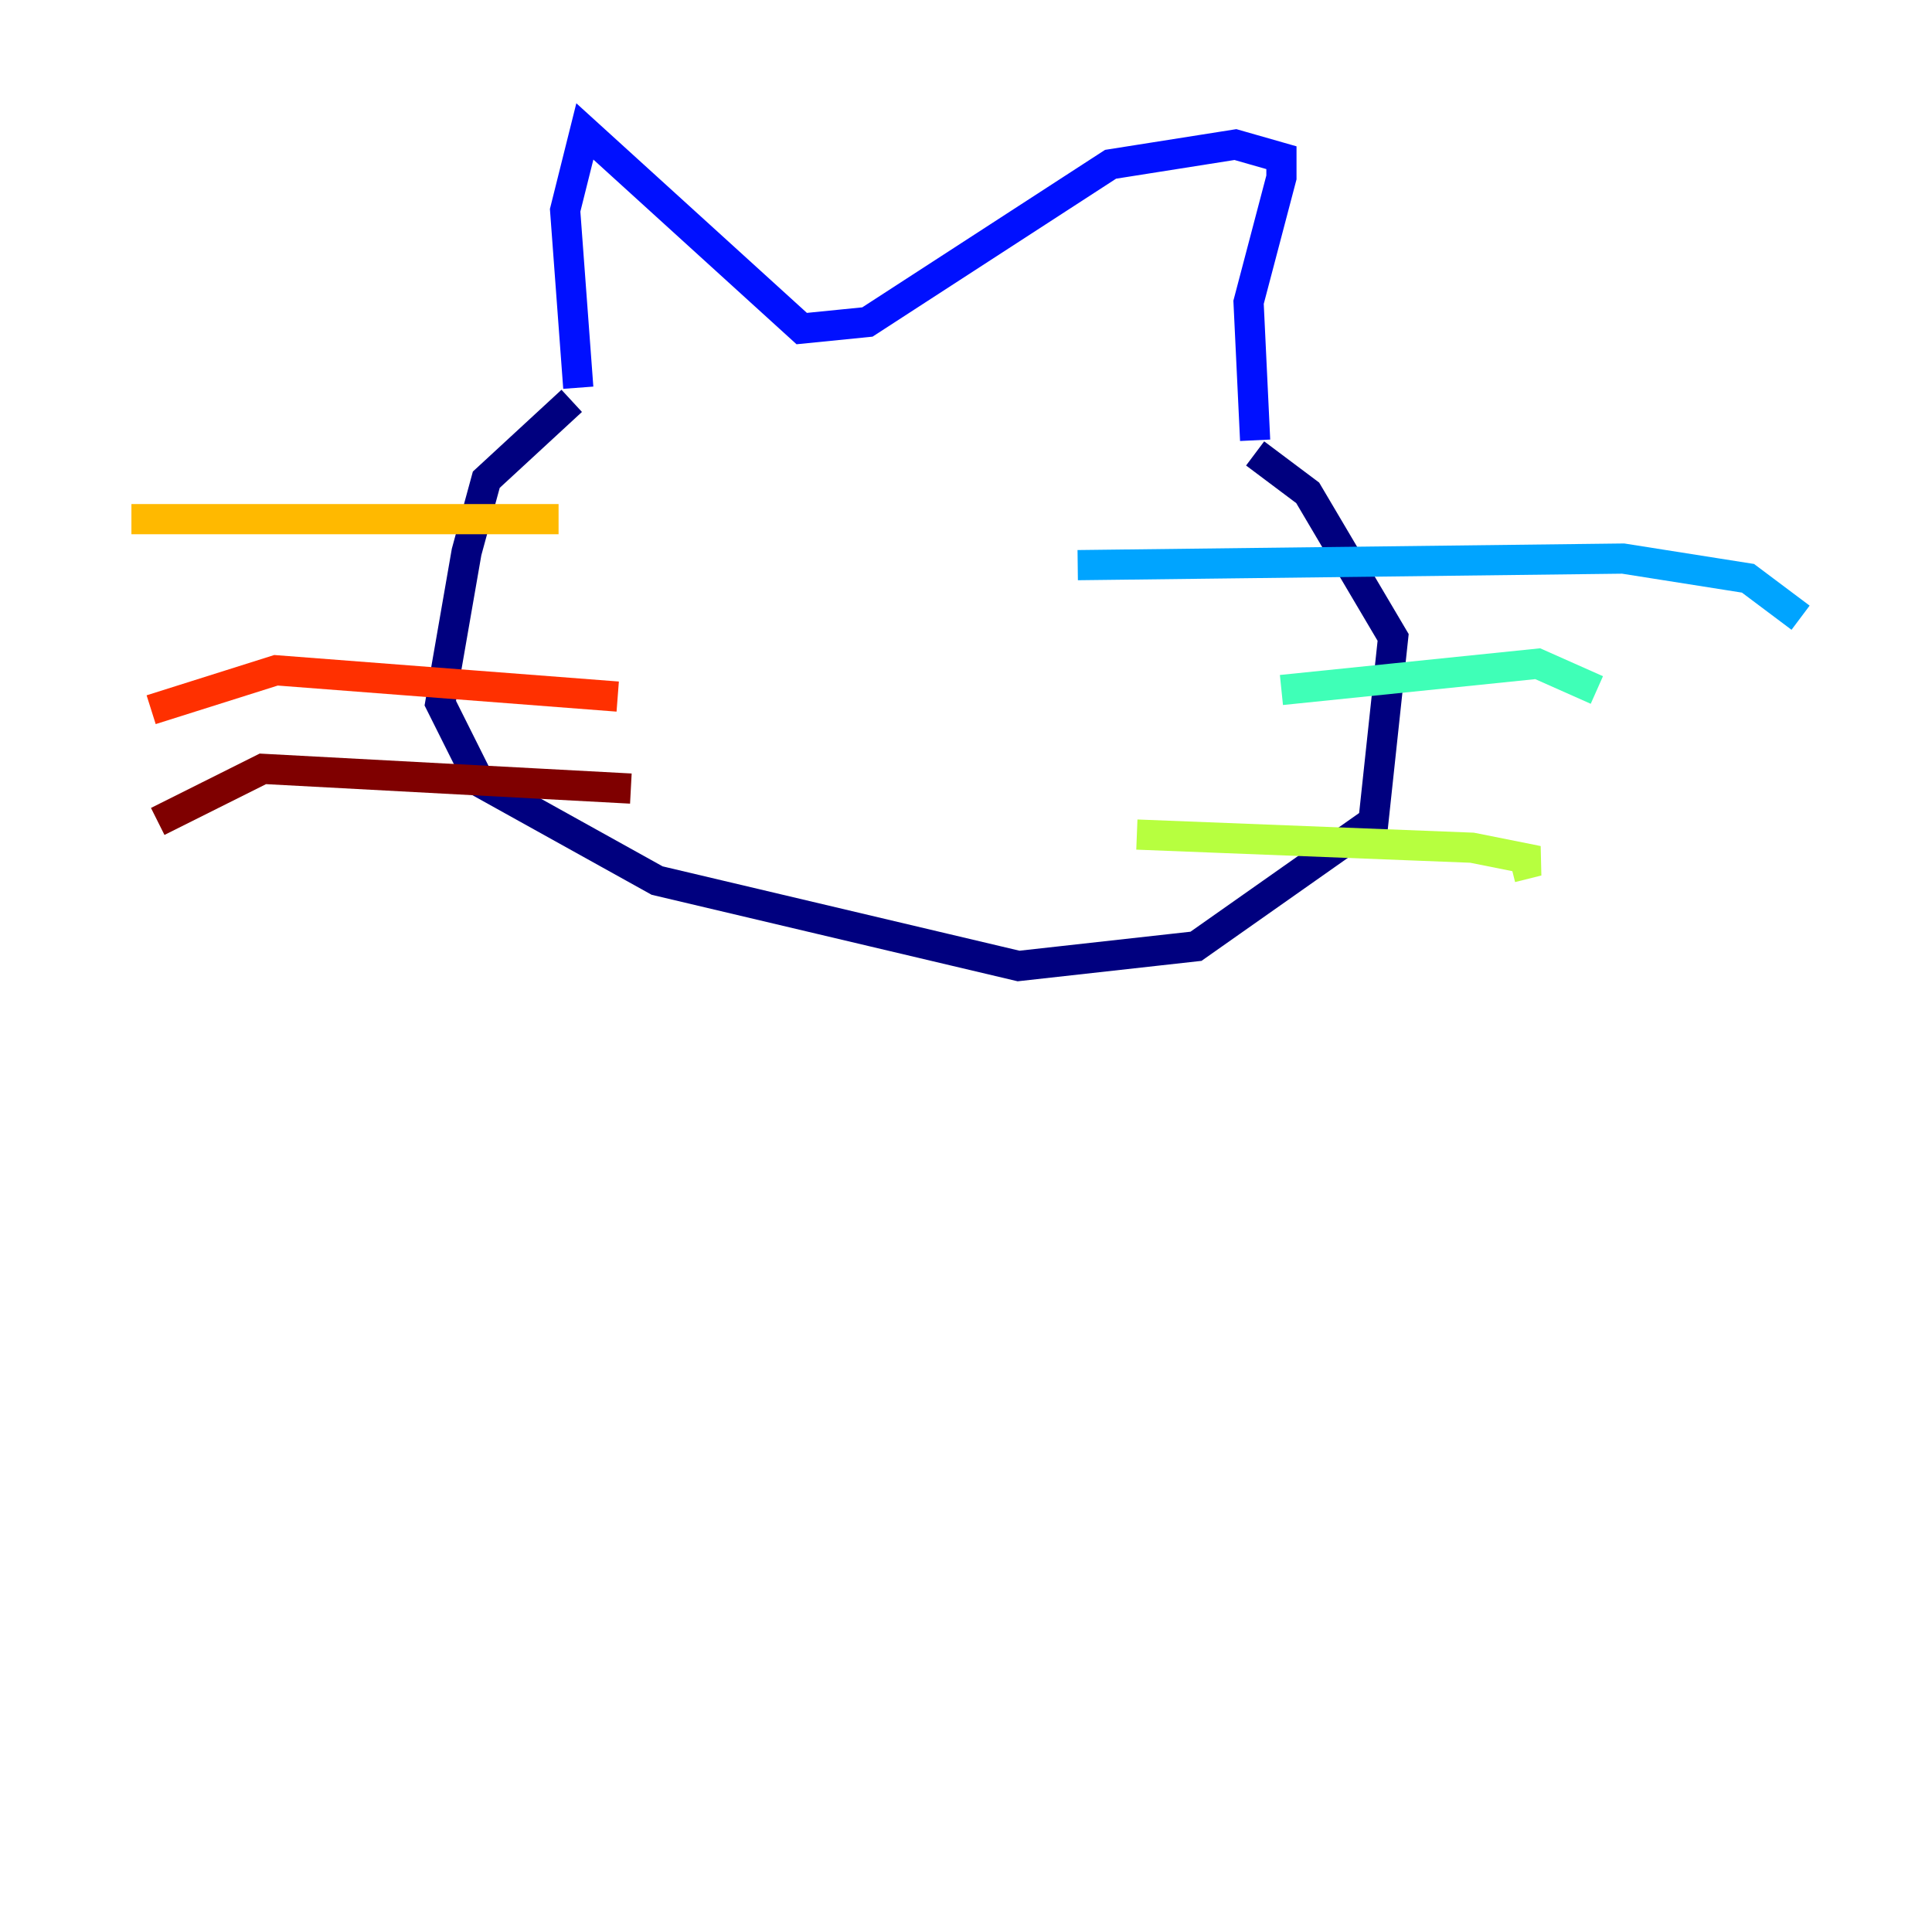 <?xml version="1.0" encoding="utf-8" ?>
<svg baseProfile="tiny" height="128" version="1.2" viewBox="0,0,128,128" width="128" xmlns="http://www.w3.org/2000/svg" xmlns:ev="http://www.w3.org/2001/xml-events" xmlns:xlink="http://www.w3.org/1999/xlink"><defs /><polyline fill="none" points="37.878,26.558 32.218,31.782 30.912,36.571 29.17,46.585 31.782,51.809 43.537,58.34 67.483,64.0 79.238,62.694 90.993,54.422 92.299,42.231 86.639,32.653 83.156,30.041" stroke="#00007f" stroke-width="2" /><polyline fill="none" points="38.313,25.687 37.442,13.932 38.748,8.707 53.116,21.769 57.469,21.333 73.578,10.884 81.85,9.578 84.898,10.449 84.898,11.755 82.721,20.027 83.156,29.17" stroke="#0010ff" stroke-width="2" /><polyline fill="none" points="71.401,37.442 107.537,37.007 115.809,38.313 119.293,40.925" stroke="#00a4ff" stroke-width="2" /><polyline fill="none" points="84.898,45.714 101.878,43.973 105.796,45.714" stroke="#3fffb7" stroke-width="2" /><polyline fill="none" points="75.32,55.292 97.524,56.163 101.878,57.034 100.136,57.469" stroke="#b7ff3f" stroke-width="2" /><polyline fill="none" points="37.007,34.395 8.707,34.395" stroke="#ffb900" stroke-width="2" /><polyline fill="none" points="40.925,46.15 18.286,44.408 10.014,47.02" stroke="#ff3000" stroke-width="2" /><polyline fill="none" points="41.796,52.245 17.415,50.939 10.449,54.422" stroke="#7f0000" stroke-width="2" /></svg>